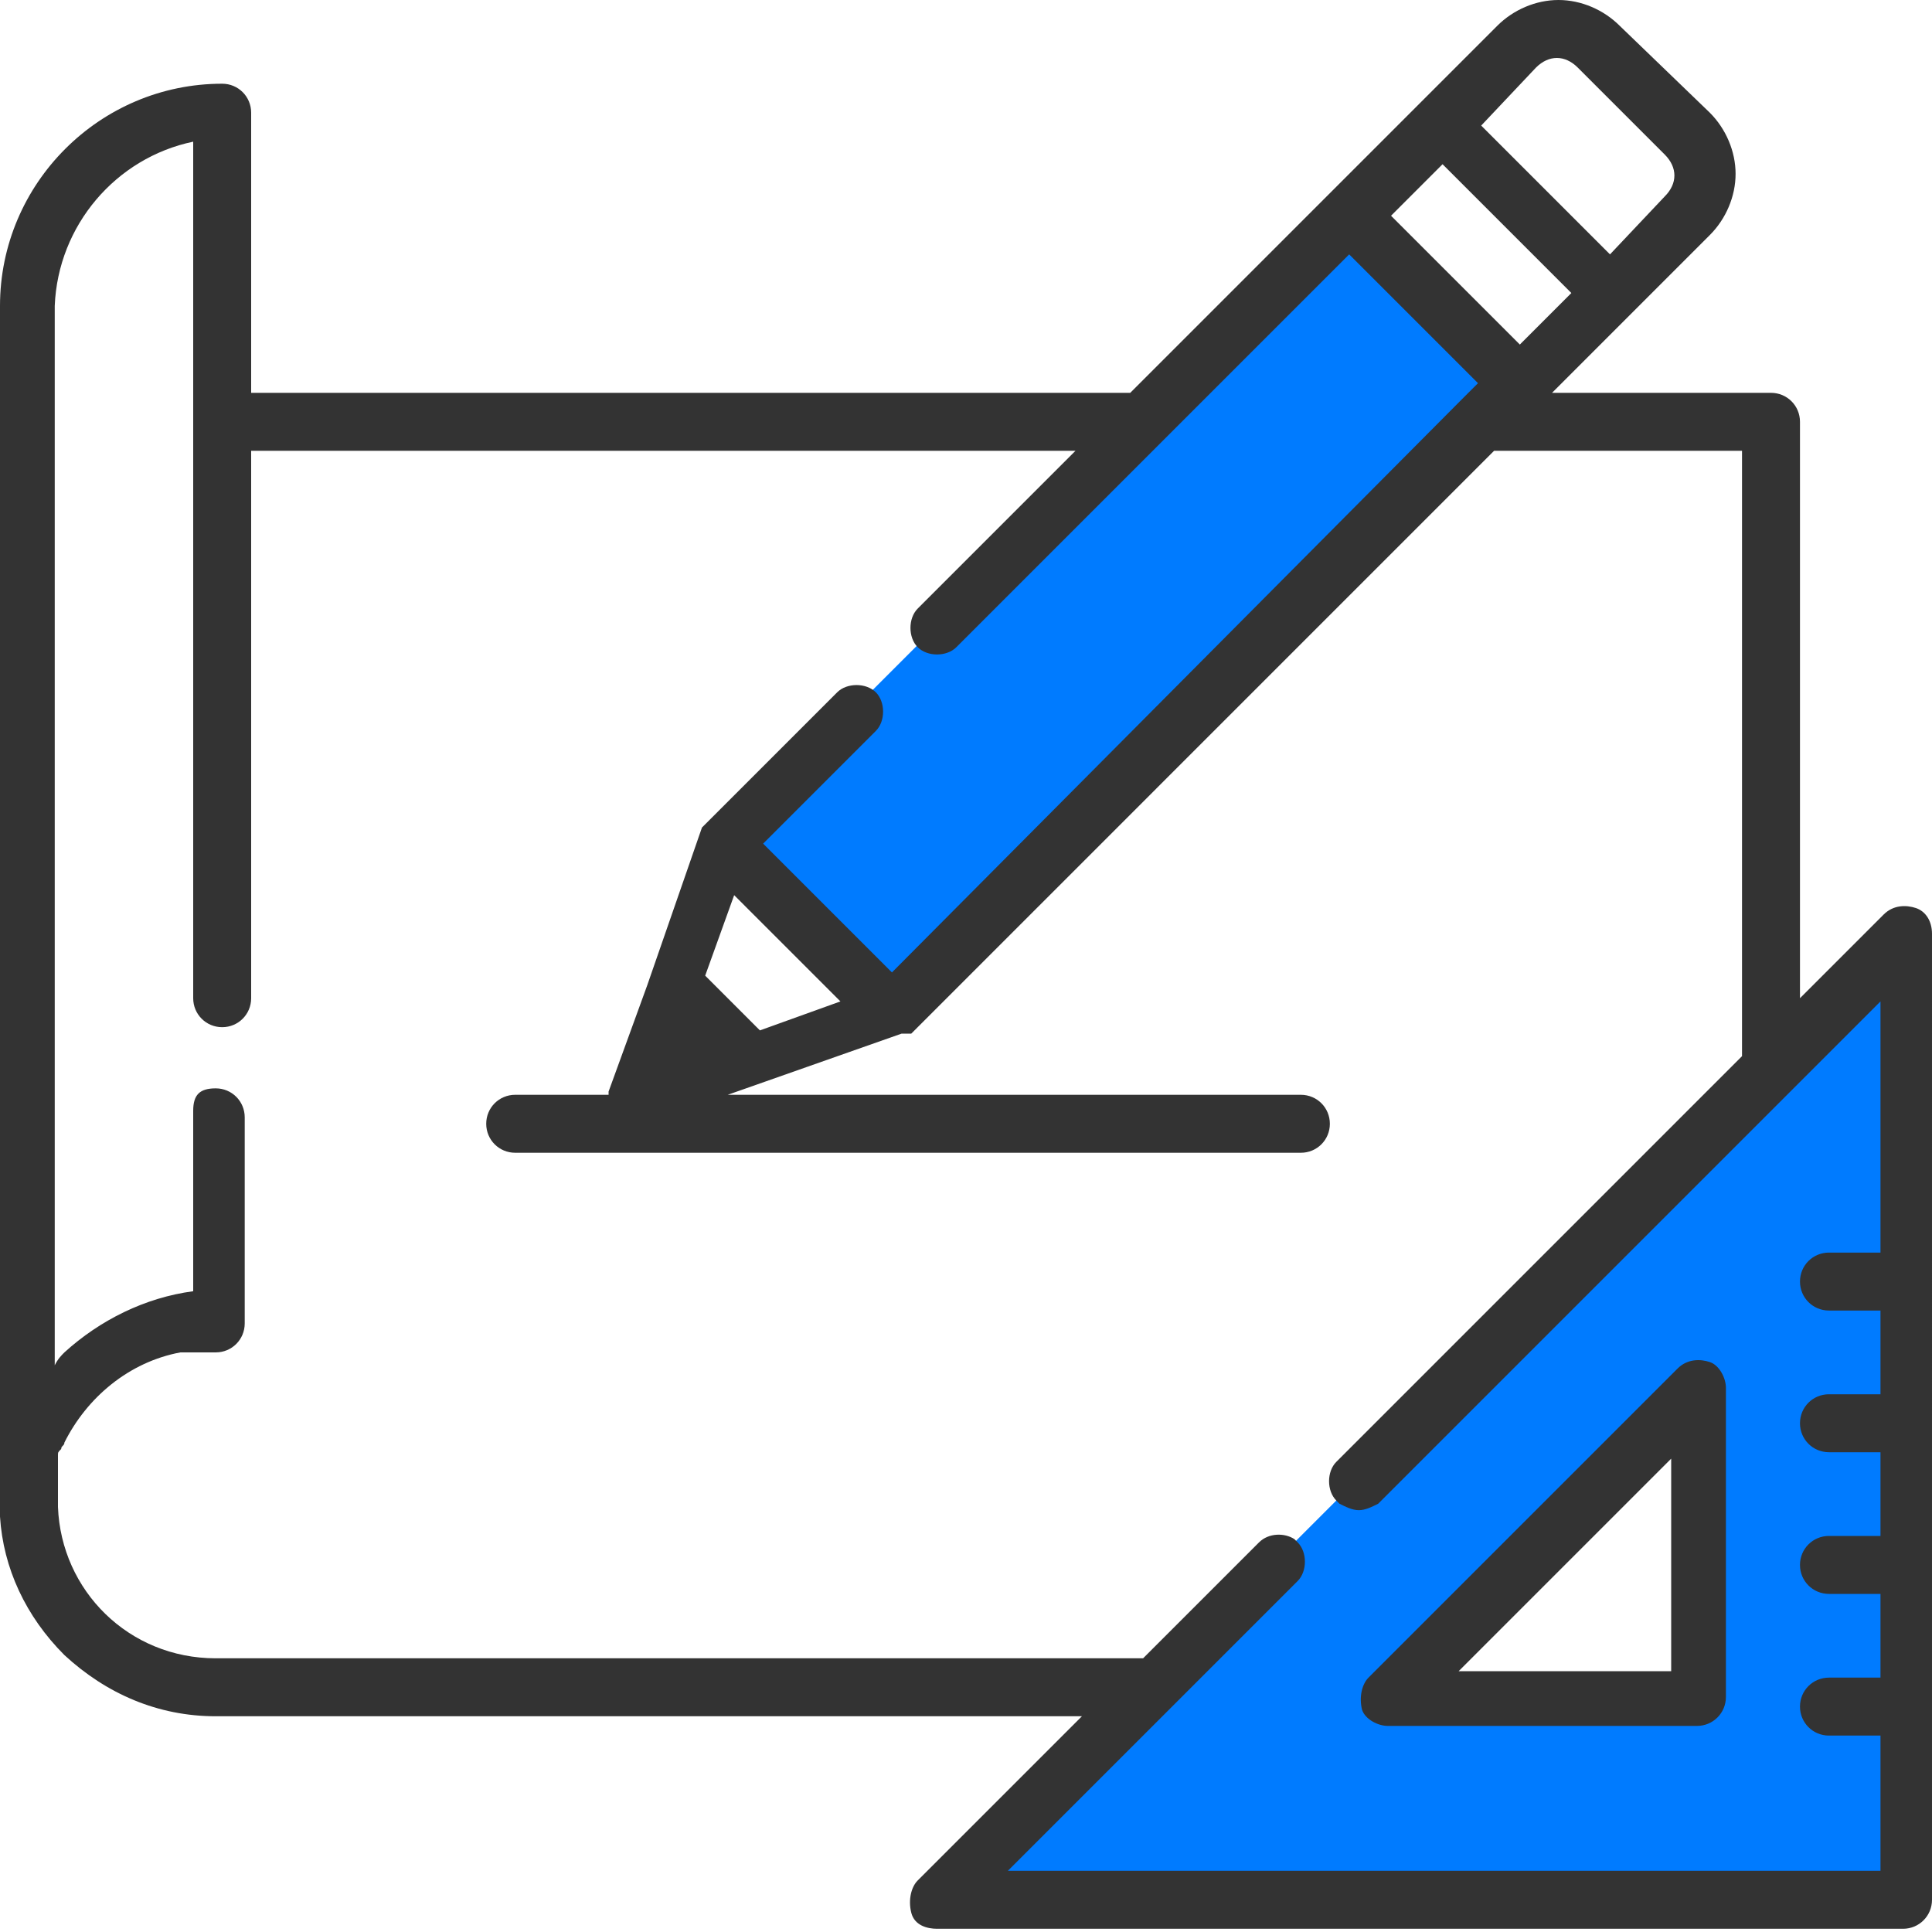 <?xml version="1.0" encoding="UTF-8"?> <!-- Generator: Adobe Illustrator 22.1.0, SVG Export Plug-In . SVG Version: 6.00 Build 0) -->
<svg xmlns="http://www.w3.org/2000/svg" xmlns:xlink="http://www.w3.org/1999/xlink" id="Capa_1" x="0px" y="0px"
     width="60px" height="60px" viewBox="0 0 60 60" xml:space="preserve"> <path fill="#007bff"
                                                                                d="M29.1,59h30V29L29.1,59z M52.8,52.7h-9.6l9.6-9.6L52.8,52.7L52.8,52.7z"></path>
    <rect x="21" y="15.3" transform="matrix(0.707 -0.707 0.707 0.707 -3.295 30.19)" fill="#007bff" width="27.6"
          height="7.5"></rect>
    <polygon fill="#007bff" points="19.5,34.3 23.3,33 20.9,30.5 "></polygon>
    <path fill="#333333"
          d="M53.1,42.3c-0.3-0.1-0.7-0.1-1,0.2l-9.6,9.6c-0.2,0.2-0.3,0.6-0.2,1c0.1,0.3,0.5,0.5,0.8,0.5h9.6 c0.5,0,0.9-0.4,0.9-0.9v-9.6C53.6,42.8,53.4,42.4,53.1,42.3z M51.9,51.9h-6.6l6.6-6.6V51.9L51.9,51.9z"></path>
    <path fill="#333333"
          d="M59.5,28.2c-0.3-0.1-0.7-0.1-1,0.2L55.9,31V13.1c0-0.5-0.4-0.9-0.9-0.9h-6.8l2.5-2.5l0,0l2.4-2.4 c0.5-0.5,0.8-1.2,0.8-1.9s-0.3-1.4-0.8-1.9l-2.8-2.7C49.8,0.3,49.1,0,48.4,0S47,0.3,46.5,0.8l-2.4,2.4l-2.9,2.9l-6.1,6.1H7.8V3.5 c0-0.5-0.4-0.9-0.9-0.9C3.1,2.6,0,5.7,0,9.5v37.4c0,0.1,0,0.1,0,0.2c0.1,1.6,0.8,3.1,2,4.3c1.3,1.2,2.9,1.9,4.7,1.9h26.9l-5.1,5.1 c-0.2,0.2-0.3,0.6-0.2,1s0.5,0.5,0.8,0.5h30c0.5,0,0.9-0.4,0.9-0.9V29C60,28.6,59.8,28.3,59.5,28.2z M44.8,5.1l4,4l-1.6,1.6l-4-4 L44.8,5.1z M47.7,2.1c0.4-0.4,0.9-0.4,1.3,0l2.7,2.7c0.4,0.4,0.4,0.9,0,1.3L50,7.9l-4-4L47.7,2.1z M31.3,58.1l5.1-5.1l0,0l2.3-2.3 l1.6-1.6c0.3-0.3,0.3-0.9,0-1.2c0,0-0.1-0.1-0.1-0.1c-0.3-0.2-0.8-0.2-1.1,0.1l-3.6,3.6H6.7c-2.7,0-4.8-2.1-4.9-4.7 c0-0.2,0-0.3,0-0.5l0,0c0-0.1,0-0.2,0-0.2c0,0,0,0,0,0c0-0.1,0-0.1,0-0.2c0,0,0,0,0-0.1c0-0.1,0-0.1,0-0.2c0,0,0-0.1,0-0.1 c0,0,0-0.1,0-0.1c0,0,0-0.1,0-0.1c0,0,0-0.1,0-0.1c0-0.1,0-0.1,0.1-0.2c0,0,0,0,0,0c0-0.1,0.1-0.1,0.1-0.2c0,0,0,0,0,0 c0.7-1.4,2-2.5,3.6-2.8h0c0.1,0,0.2,0,0.2,0c0,0,0,0,0,0c0.1,0,0.1,0,0.2,0c0,0,0,0,0.1,0c0.1,0,0.1,0,0.2,0c0,0,0,0,0.1,0 c0.1,0,0.2,0,0.3,0c0.5,0,0.9-0.4,0.9-0.9v-6.4c0-0.5-0.4-0.9-0.9-0.9S6,34,6,34.5v5.6c-1.5,0.2-2.9,0.9-4,1.9 c-0.1,0.1-0.2,0.2-0.3,0.4V9.5C1.8,7,3.6,4.9,6,4.4v8.6V31l0,0c0,0.5,0.4,0.9,0.9,0.9s0.9-0.4,0.9-0.9l0,0V14h25.6l-4.9,4.9 c-0.3,0.3-0.3,0.9,0,1.2c0.3,0.3,0.9,0.3,1.2,0l6.4-6.4l0,0l5.8-5.8l4,4l-0.5,0.5l0,0L27.7,30.2l-4-4l3.5-3.5c0.3-0.3,0.3-0.9,0-1.2 c-0.3-0.3-0.9-0.3-1.2,0l-4.1,4.1c0,0,0,0-0.1,0.1c0,0,0,0,0,0c0,0,0,0,0,0s0,0,0,0c0,0,0,0,0,0c0,0,0,0,0,0c0,0,0,0,0,0 c0,0,0,0,0,0l-1.7,4.9l-1.2,3.3c0,0,0,0.1,0,0.1h-2.9c-0.5,0-0.9,0.4-0.9,0.9s0.4,0.9,0.9,0.9h24.4c0.5,0,0.9-0.4,0.9-0.9 s-0.4-0.9-0.9-0.9H22.6l5.4-1.9h0c0,0,0,0,0.1,0c0,0,0,0,0,0c0,0,0,0,0.1,0c0,0,0,0,0,0c0,0,0,0,0.1,0l0,0c0,0,0,0,0.1-0.1L46.4,14 h7.7v18.8L41.5,45.4c-0.3,0.3-0.3,0.9,0,1.2c0,0,0,0,0.1,0.1c0.2,0.1,0.4,0.2,0.6,0.2s0.4-0.1,0.6-0.2c0,0,0,0,0.1-0.1l12.9-12.9 l0,0l2.6-2.6v7.8h-1.6c-0.5,0-0.9,0.4-0.9,0.9s0.4,0.9,0.9,0.9h1.6v2.6h-1.6c-0.5,0-0.9,0.4-0.9,0.9c0,0.5,0.4,0.9,0.9,0.9h1.6v2.6 h-1.6c-0.5,0-0.9,0.4-0.9,0.9c0,0.5,0.4,0.9,0.9,0.9h1.6v2.6h-1.6c-0.5,0-0.9,0.4-0.9,0.9c0,0.5,0.4,0.9,0.9,0.9h1.6v4.2L31.3,58.1 L31.3,58.1z M23.6,32l-1.7-1.7l0.9-2.5l3.3,3.3L23.6,32z"></path> </svg> 